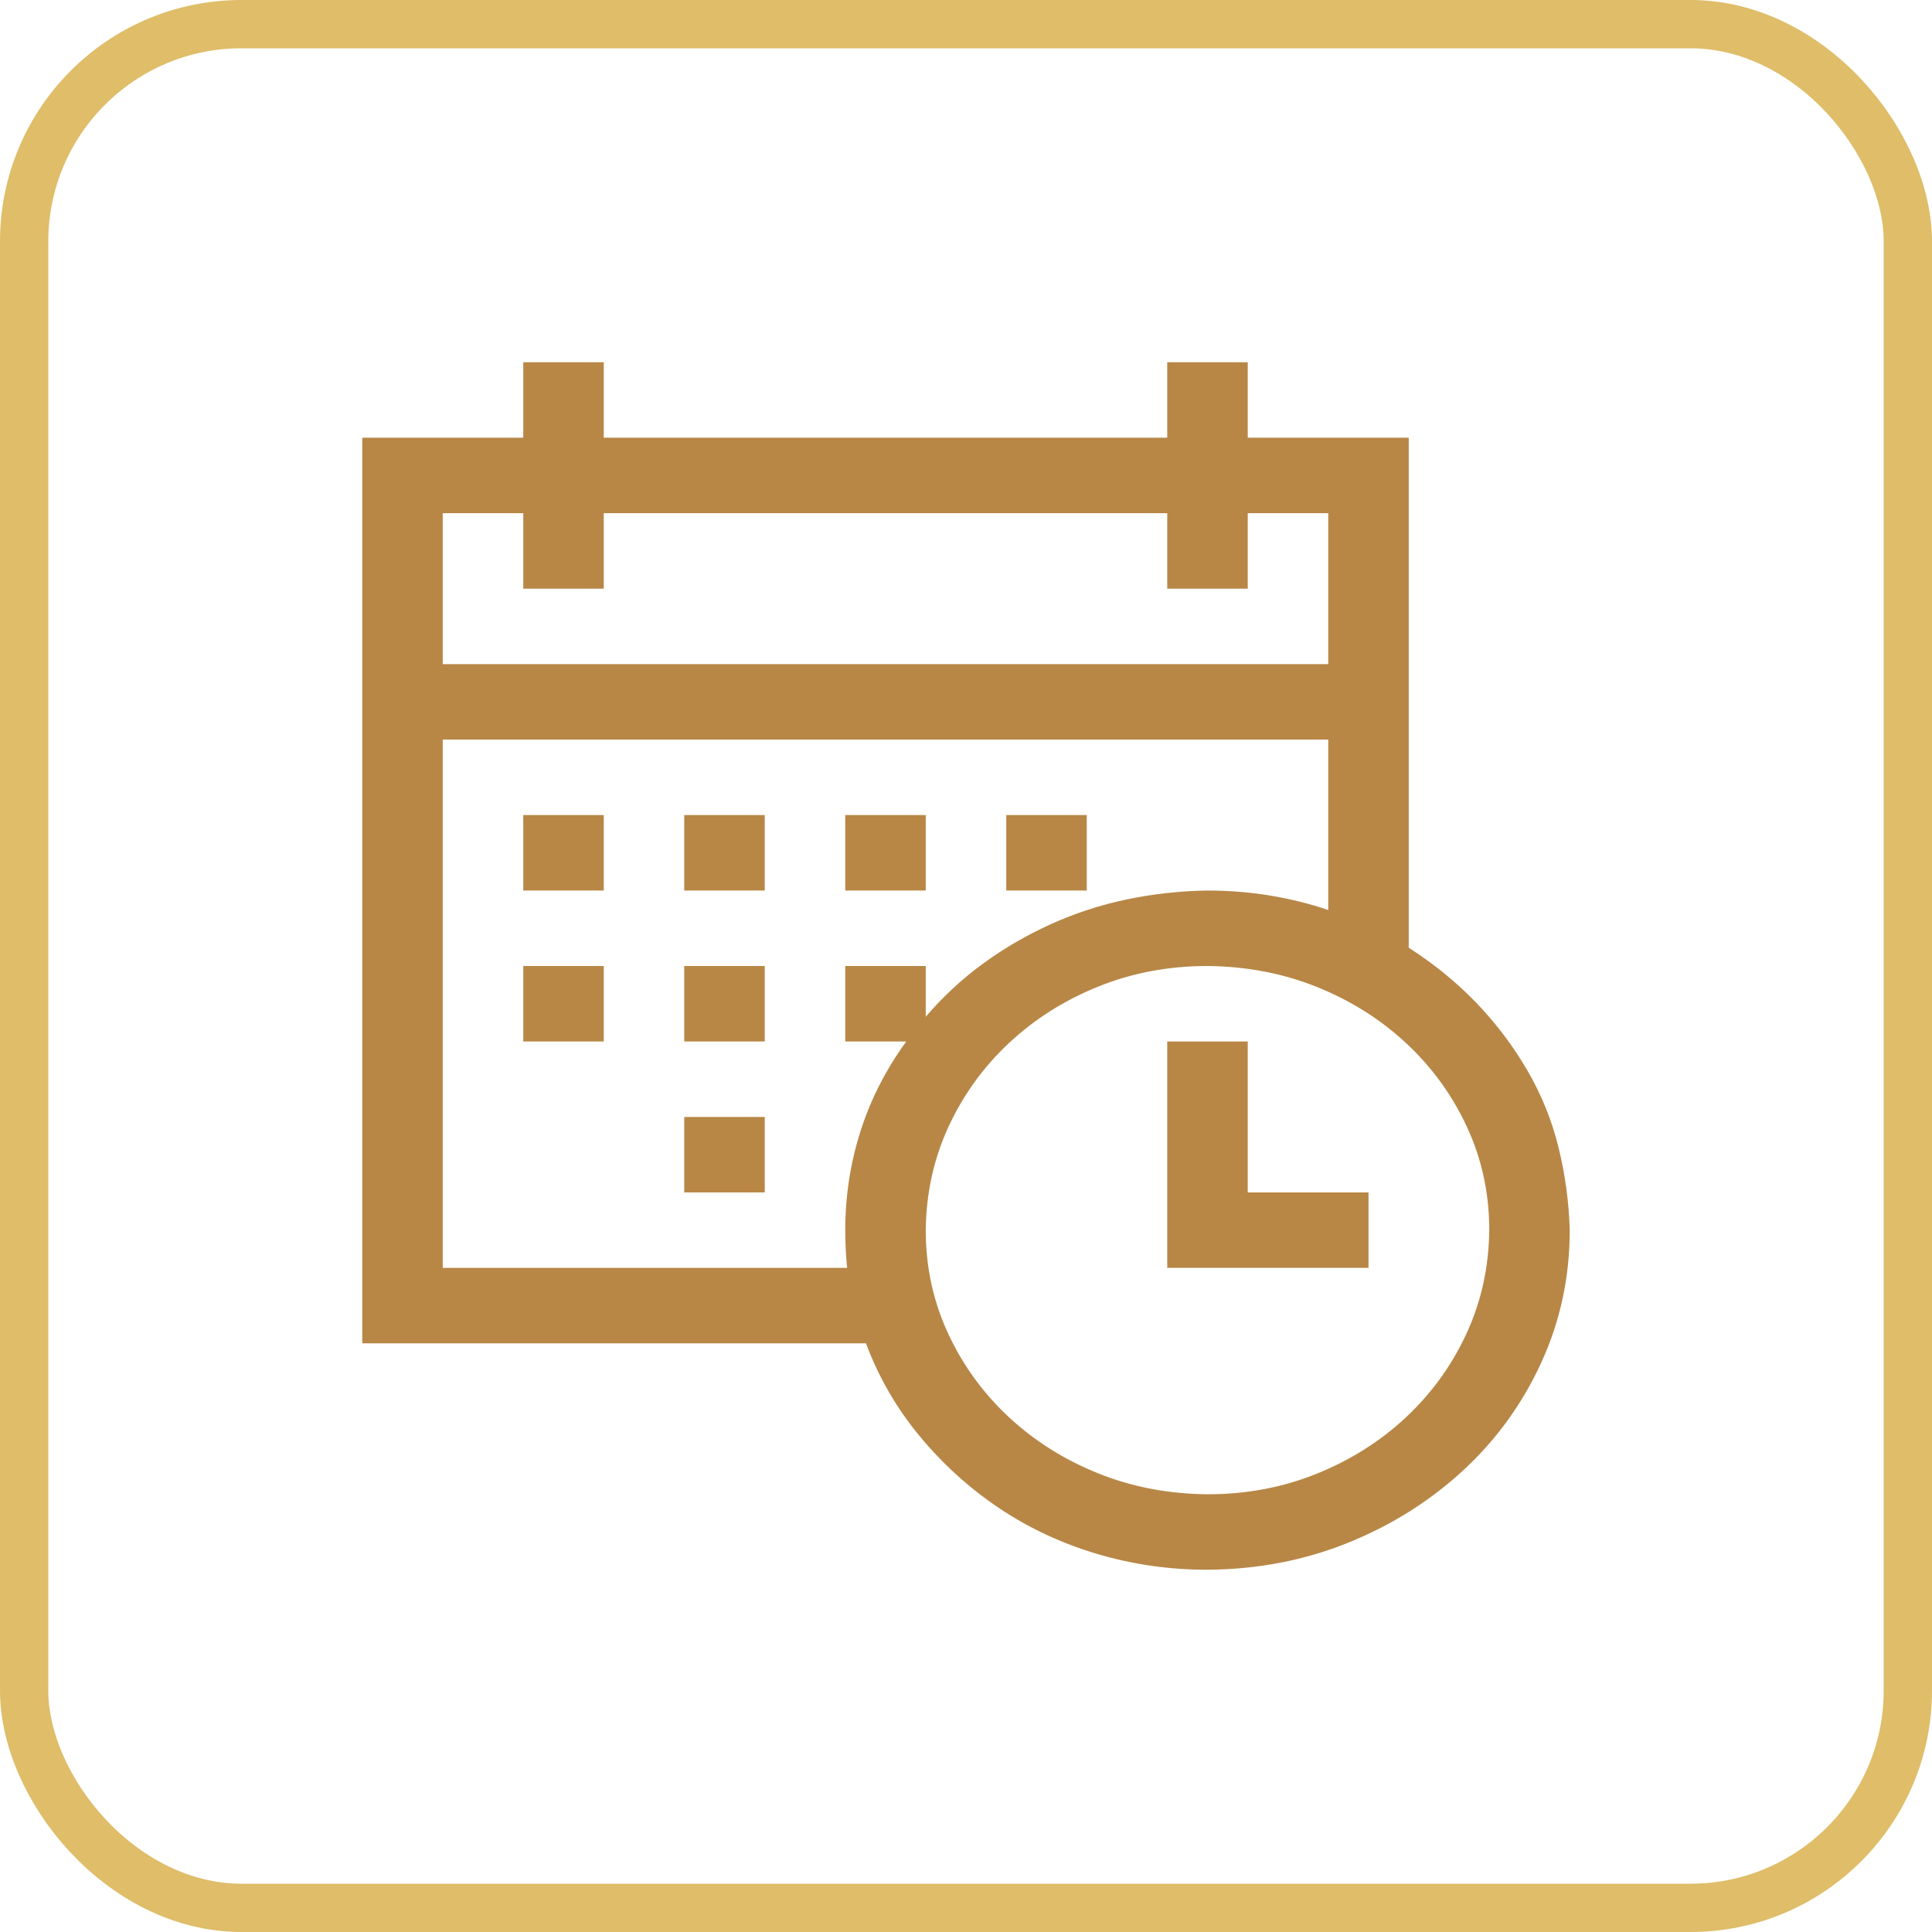 <svg width="80" height="80" viewBox="0 0 80 80" fill="none" xmlns="http://www.w3.org/2000/svg">
<rect x="1" y="1" width="78" height="78" rx="9" stroke="#DFBD69" stroke-width="2"/>
<path d="M58.333 39.243C59.375 39.91 60.304 40.667 61.12 41.514C61.936 42.36 62.639 43.288 63.229 44.297C63.819 45.306 64.254 46.372 64.531 47.495C64.809 48.618 64.965 49.766 65 50.938C65 52.874 64.609 54.697 63.828 56.406C63.047 58.115 61.971 59.605 60.599 60.874C59.227 62.144 57.639 63.145 55.833 63.877C54.028 64.609 52.083 64.984 50 65C48.42 65 46.892 64.78 45.417 64.341C43.941 63.901 42.587 63.267 41.354 62.437C40.121 61.606 39.028 60.614 38.073 59.458C37.118 58.302 36.38 57.025 35.859 55.625H15V18.125H21.667V15H25V18.125H48.333V15H51.667V18.125H58.333V39.243ZM18.333 21.25V27.5H55V21.25H51.667V24.375H48.333V21.25H25V24.375H21.667V21.25H18.333ZM35.078 52.5C35.026 51.995 35 51.475 35 50.938C35 49.538 35.208 48.179 35.625 46.86C36.042 45.542 36.675 44.297 37.526 43.125H35V40H38.333V42.1C39.045 41.27 39.835 40.537 40.703 39.902C41.571 39.268 42.509 38.722 43.516 38.267C44.523 37.811 45.573 37.469 46.667 37.241C47.76 37.013 48.871 36.891 50 36.875C51.736 36.875 53.403 37.144 55 37.681V30.625H18.333V52.5H35.078ZM50 61.875C51.615 61.875 53.125 61.59 54.531 61.02C55.938 60.451 57.17 59.67 58.229 58.677C59.288 57.684 60.121 56.528 60.729 55.21C61.337 53.892 61.649 52.467 61.667 50.938C61.667 49.424 61.363 48.008 60.755 46.69C60.148 45.371 59.314 44.215 58.255 43.223C57.196 42.23 55.964 41.449 54.557 40.879C53.151 40.309 51.632 40.016 50 40C48.385 40 46.875 40.285 45.469 40.855C44.062 41.424 42.83 42.205 41.771 43.198C40.712 44.191 39.879 45.347 39.271 46.665C38.663 47.983 38.351 49.408 38.333 50.938C38.333 52.451 38.637 53.867 39.245 55.185C39.852 56.504 40.686 57.66 41.745 58.652C42.804 59.645 44.036 60.426 45.443 60.996C46.849 61.566 48.368 61.859 50 61.875ZM51.667 49.375H56.667V52.5H48.333V43.125H51.667V49.375ZM21.667 40H25V43.125H21.667V40ZM28.333 40H31.667V43.125H28.333V40ZM28.333 33.75H31.667V36.875H28.333V33.75ZM28.333 46.25H31.667V49.375H28.333V46.25ZM38.333 36.875H35V33.75H38.333V36.875ZM45 36.875H41.667V33.75H45V36.875ZM21.667 33.75H25V36.875H21.667V33.75Z" fill="#B88746"/>
</svg>

